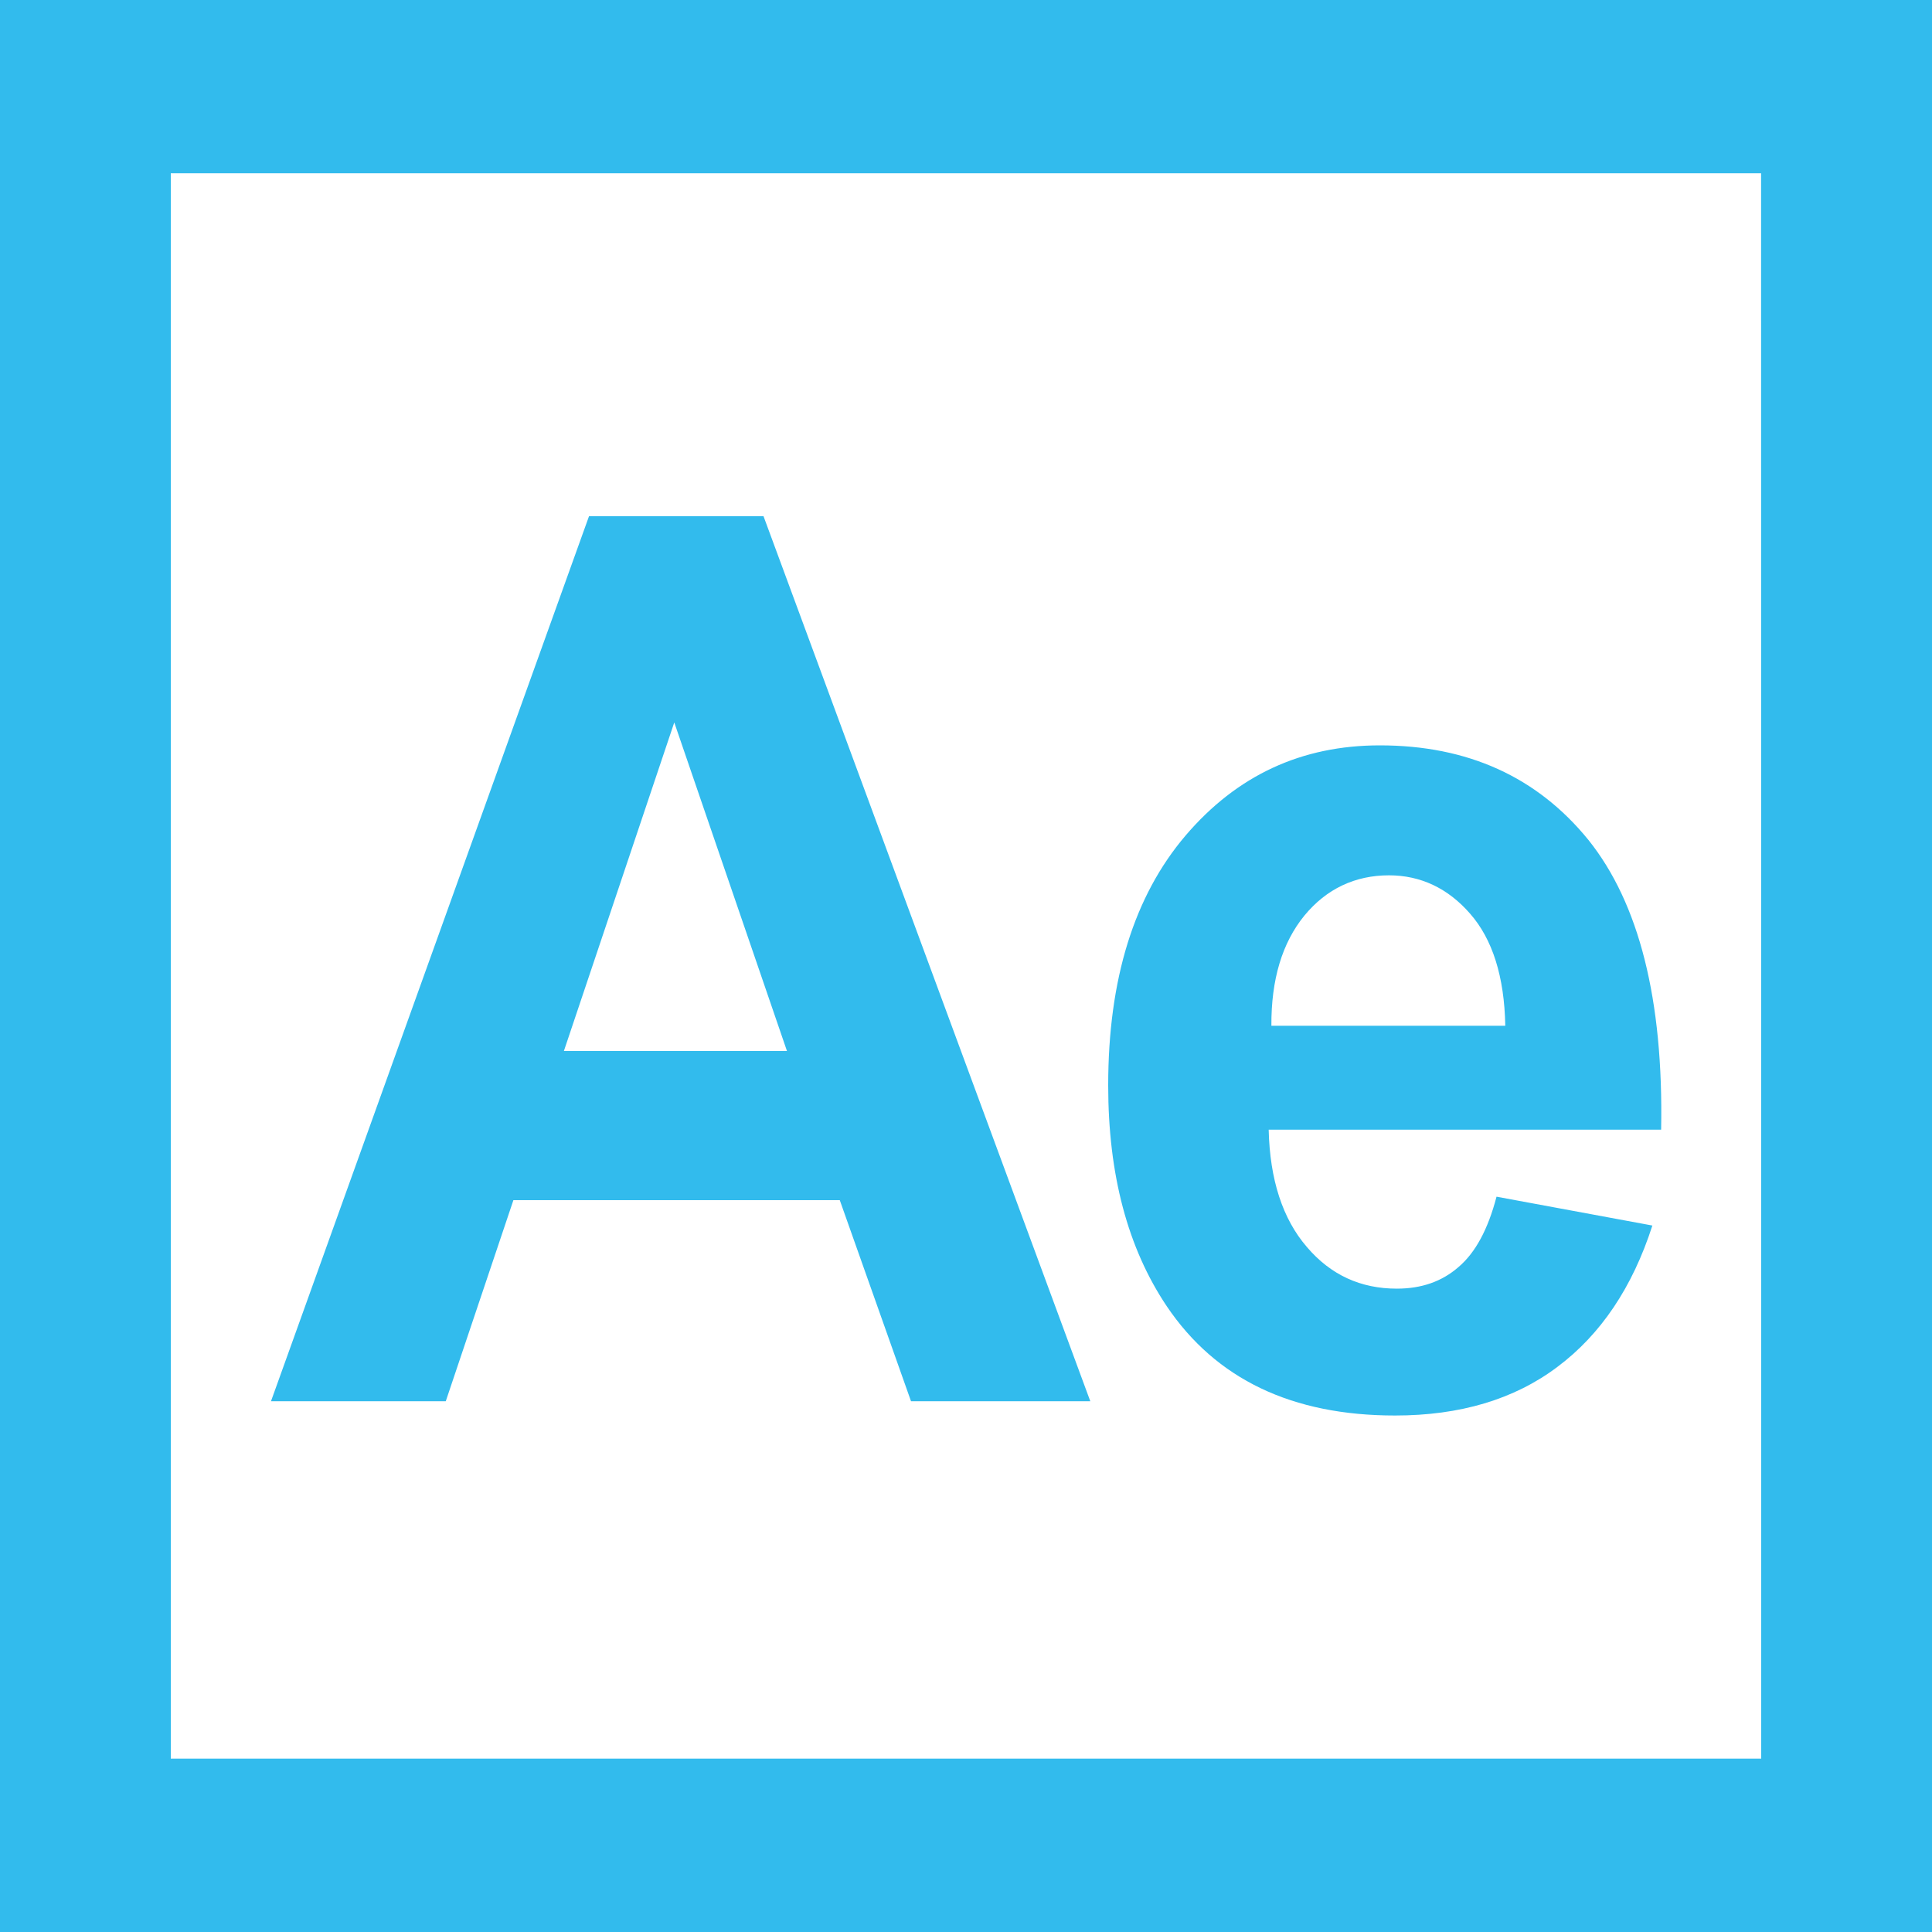 <?xml version="1.0" encoding="utf-8"?>
<!-- Generator: Adobe Illustrator 14.0.0, SVG Export Plug-In . SVG Version: 6.00 Build 43363)  -->
<!DOCTYPE svg PUBLIC "-//W3C//DTD SVG 1.1//EN" "http://www.w3.org/Graphics/SVG/1.1/DTD/svg11.dtd">
<svg version="1.1" id="Layer_1" xmlns="http://www.w3.org/2000/svg" xmlns:xlink="http://www.w3.org/1999/xlink" x="0px" y="0px"
	 width="15px" height="15px" viewBox="0 0 15 15" enable-background="new 0 0 15 15" xml:space="preserve">
<g>
	<path fill="#32BBED" d="M3.986,9.318H6.52l0.553,1.561h1.392L5.928,4.008H4.573l-2.469,6.871h1.357L3.986,9.318z M5.235,5.609
		L6.11,8.16H4.378L5.235,5.609z"/>
	<path fill="#32BBED" d="M10.831,10.99c0.504,0,0.925-0.125,1.26-0.377c0.337-0.252,0.583-0.617,0.738-1.098l-1.21-0.224
		c-0.066,0.253-0.164,0.435-0.295,0.546c-0.129,0.113-0.288,0.168-0.479,0.168c-0.279,0-0.513-0.105-0.699-0.324
		C9.958,9.463,9.859,9.158,9.85,8.771h3.047c0.019-1.011-0.172-1.759-0.564-2.249c-0.398-0.49-0.938-0.735-1.62-0.735
		c-0.608,0-1.11,0.233-1.509,0.701c-0.398,0.468-0.6,1.113-0.6,1.939c0,0.691,0.151,1.262,0.455,1.715
		C9.441,10.708,10.031,10.99,10.831,10.99z M10.127,7.109c0.172-0.209,0.395-0.313,0.657-0.313c0.245,0,0.458,0.1,0.63,0.298
		c0.173,0.197,0.266,0.487,0.273,0.87H9.871C9.869,7.604,9.955,7.32,10.127,7.109z"/>
	<path fill="#32BBED" d="M0,0v15h15V0H0z M13.674,13.654H1.326V1.345h12.347L13.674,13.654L13.674,13.654z"/>
</g>
</svg>
